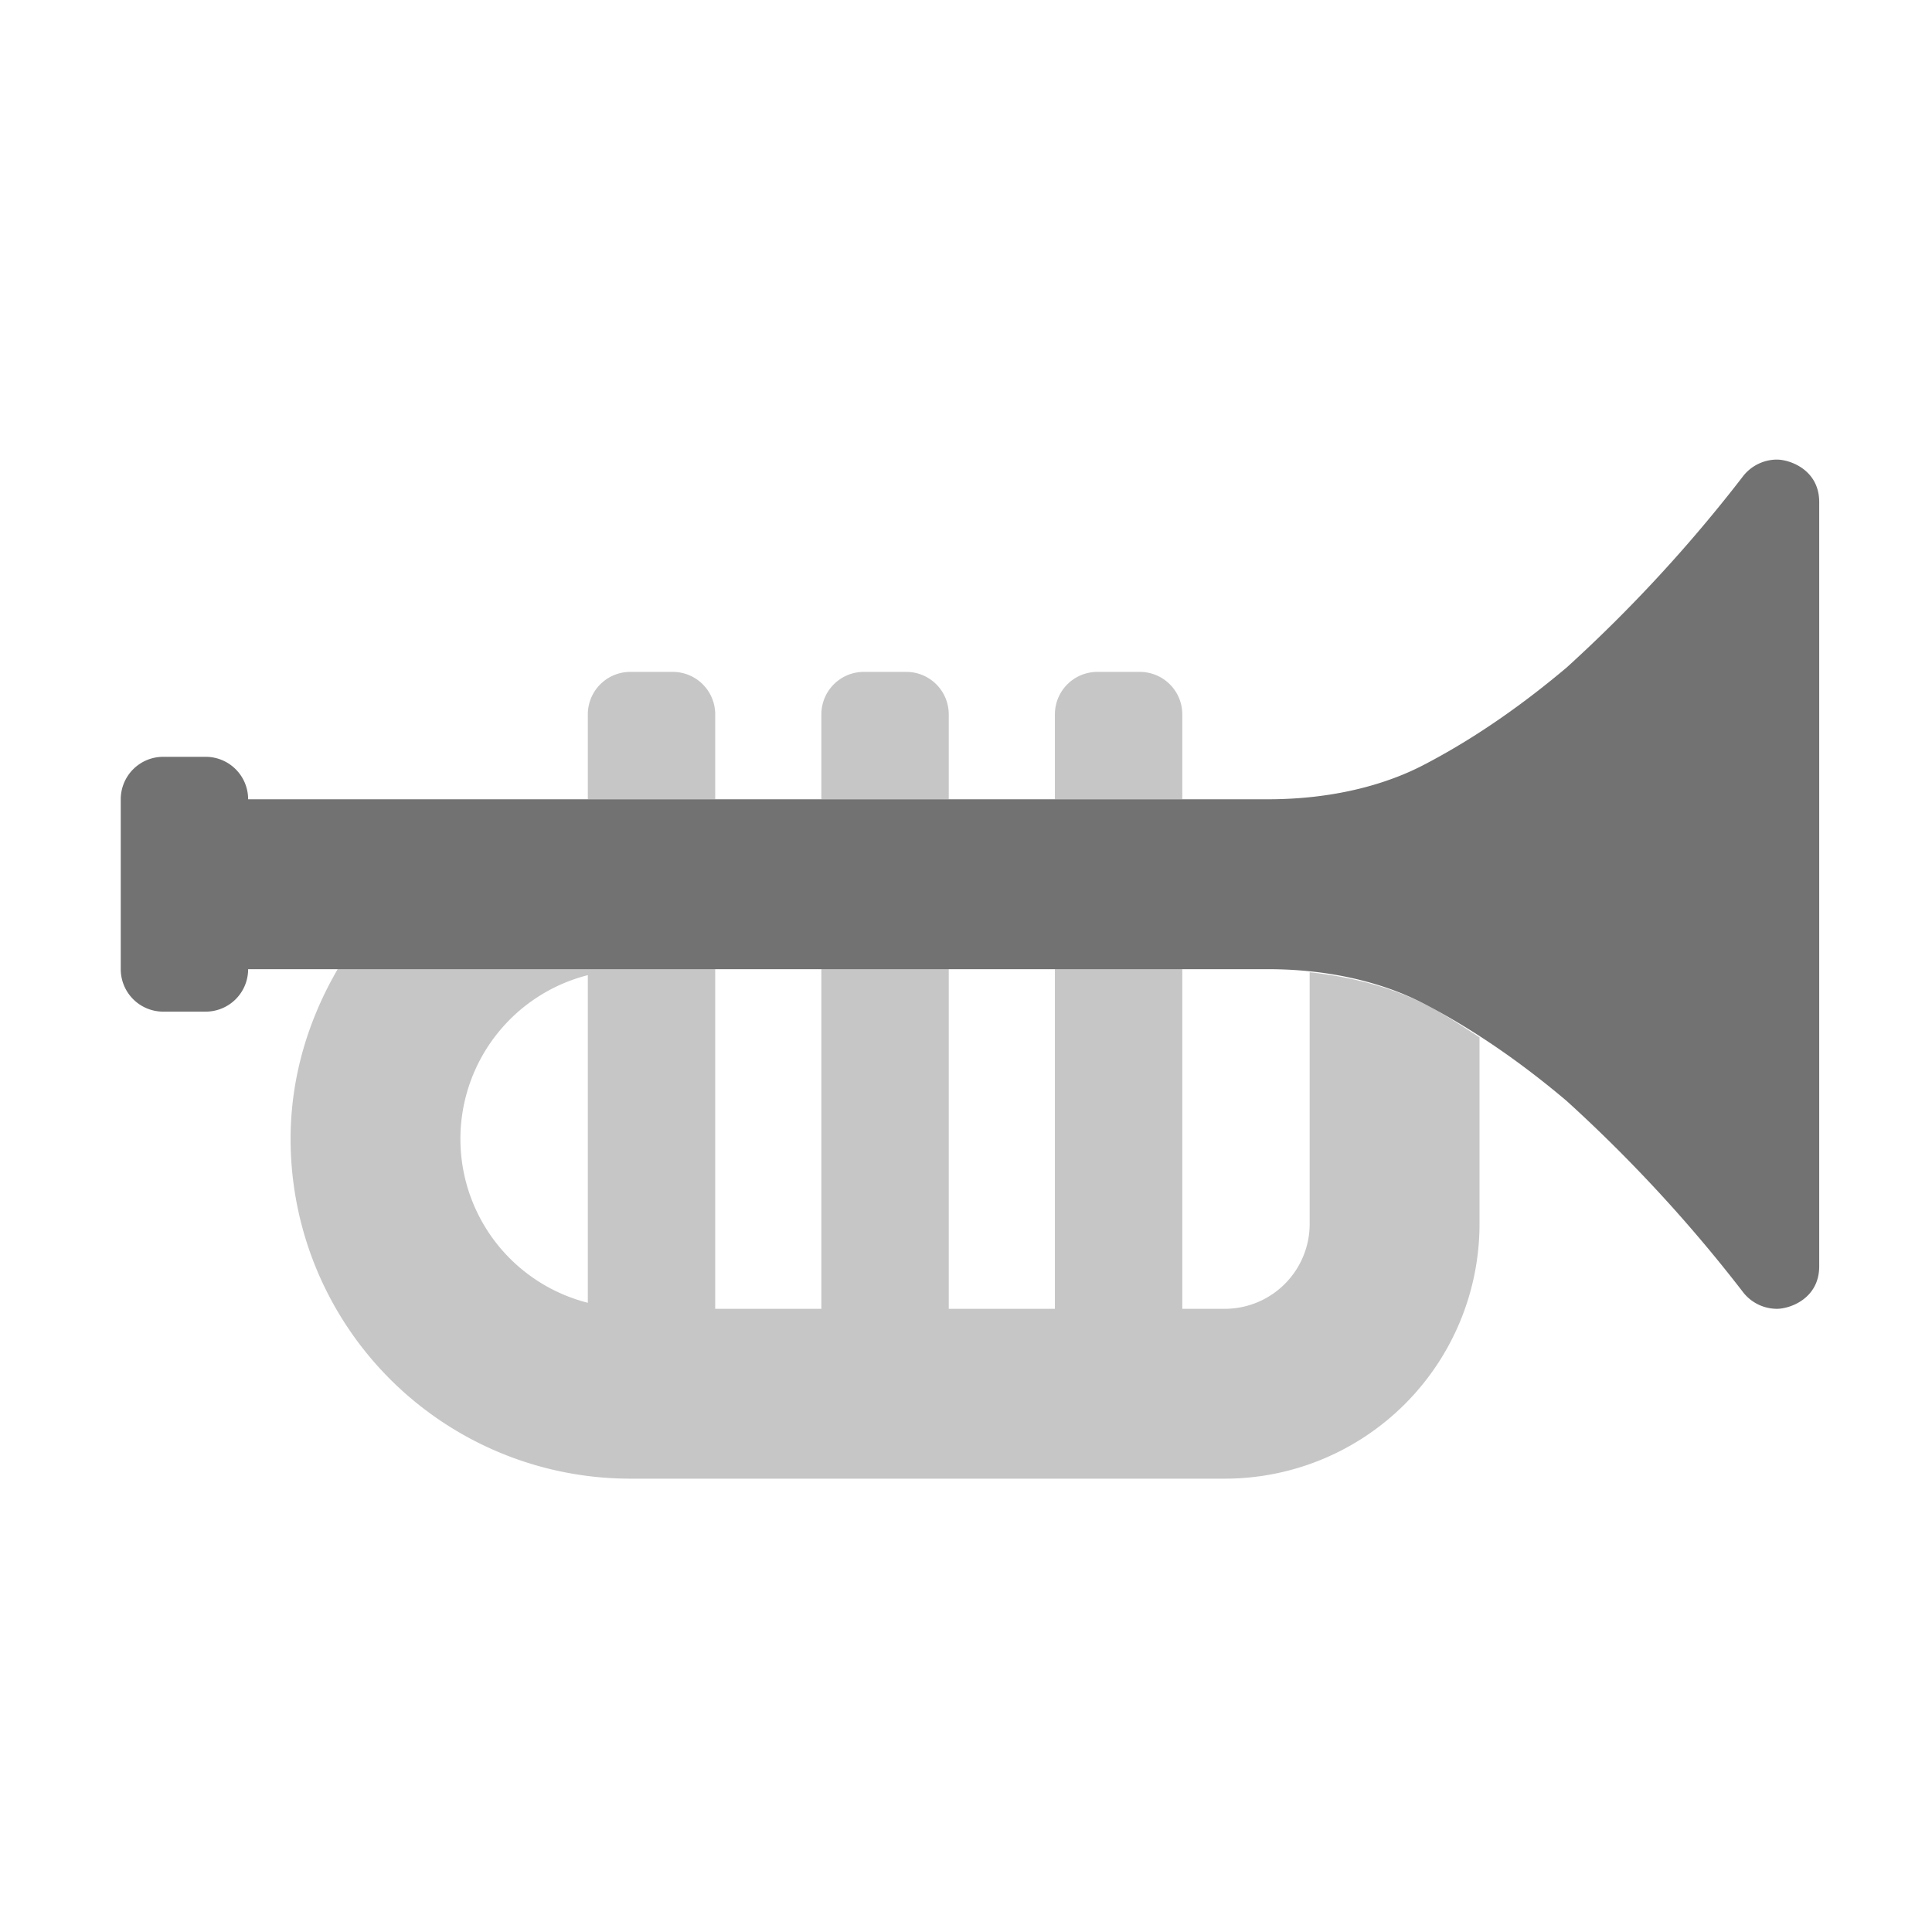 ﻿<?xml version='1.0' encoding='UTF-8'?>
<svg viewBox="-2 -4.799 32 32" xmlns="http://www.w3.org/2000/svg">
  <g transform="matrix(0.999, 0, 0, 0.999, 0, 0)">
    <g transform="matrix(0.044, 0, 0, 0.044, 0, 0)">
      <defs>
        <style>.fa-secondary{opacity:.4}</style>
      </defs>
      <path d="M400, 160A16 16 0 0 0 384, 144L368, 144A16 16 0 0 0 352, 160L352, 192L400, 192zM224, 160A16 16 0 0 0 208, 144L192, 144A16 16 0 0 0 176, 160L176, 192L224, 192zM312, 160A16 16 0 0 0 296, 144L280, 144A16 16 0 0 0 264, 160L264, 192L312, 192zM492.27, 269.64C487.66, 267.21 472.41, 259.78 448, 257.19L448, 352A32 32 0 0 1 416, 384L400, 384L400, 256L352, 256L352, 384L312, 384L312, 256L264, 256L264, 384L224, 384L224, 256L81.75, 256C70.75, 274.9 64, 296.57 64, 320A128 128 0 0 0 192, 448L416, 448A96 96 0 0 0 512, 352L512, 281.7C505.58, 277.54 499.22, 273.3 492.27, 269.64zM176, 381.73A63.69 63.69 0 0 1 176, 258.27z" fill="#727272" opacity="0.4" fill-opacity="1" class="Black" />
      <path d="M640, 80L640, 368C640, 380 629.19, 384 624, 384A16.22 16.22 0 0 1 611, 377.33A555.44 555.44 0 0 0 544.81, 305.65C529.43, 292.65 511.88, 279.99 492.27, 269.65C486.72, 266.72 466.52, 256.05 432.27, 256.02L48, 256.02A16 16 0 0 1 32, 272.02L16, 272.02A16 16 0 0 1 0, 256L0, 192A16 16 0 0 1 16, 176L32, 176A16 16 0 0 1 48, 192L432.27, 192C466.52, 192 486.72, 181.31 492.27, 178.37C511.88, 168.02 529.43, 155.32 544.81, 142.37A555.44 555.44 0 0 0 611, 70.67A16.27 16.27 0 0 1 624, 64C629.19, 64 640, 68 640, 80z" fill="#727272" fill-opacity="1" class="Black" />
    </g>
  </g>
</svg>